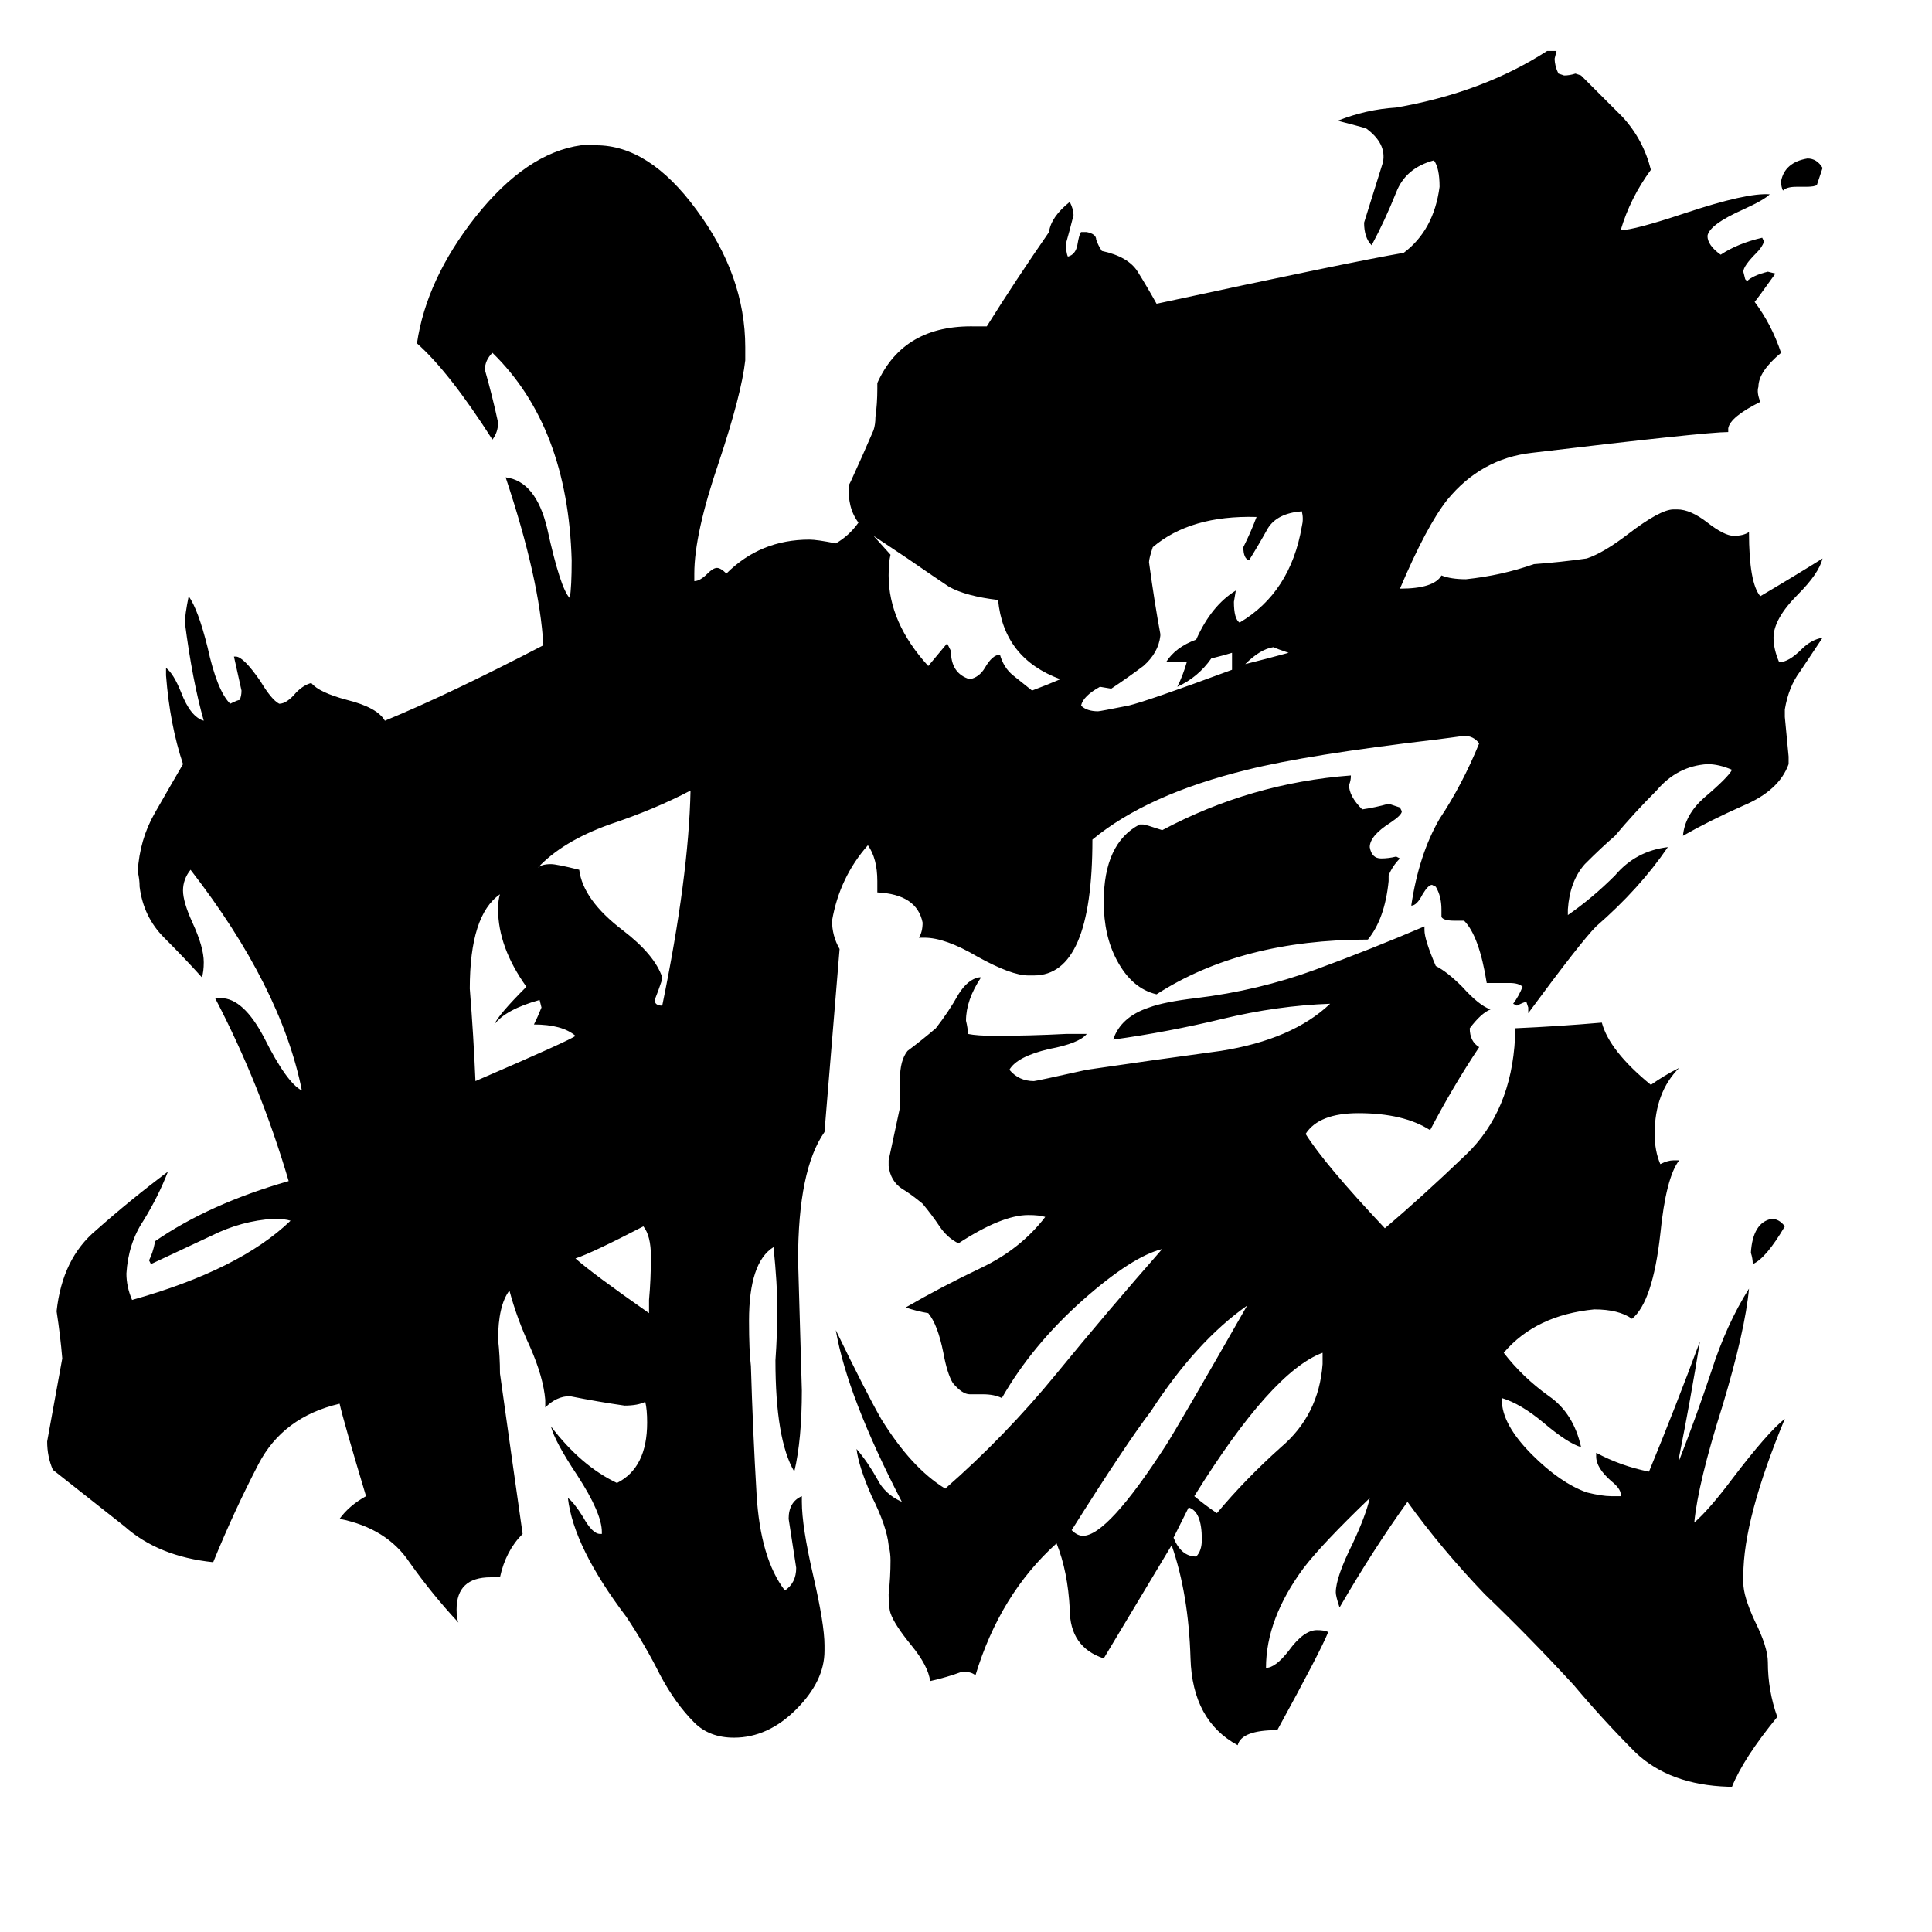 <svg xmlns="http://www.w3.org/2000/svg" viewBox="0 -800 1024 1024">
	<path fill="#000000" d="M345 -134Q345 -145 341 -150Q314 -136 305 -133Q314 -125 344 -104V-111Q345 -122 345 -134ZM305 -251Q298 -257 283 -257Q285 -261 287 -266L286 -270Q268 -265 262 -257Q264 -262 279 -277Q264 -298 264 -318Q264 -323 265 -326Q249 -315 249 -276Q251 -251 252 -227Q303 -249 305 -251ZM637 16Q637 1 630 -1L622 15Q626 25 634 25Q637 22 637 16ZM366 -381Q347 -371 323 -363Q298 -354 285 -340Q287 -342 292 -342Q295 -342 307 -339Q309 -323 330 -307Q347 -294 351 -282V-281Q349 -275 347 -270Q347 -267 351 -267Q365 -335 366 -381ZM661 -108Q634 -89 610 -52Q597 -35 568 11Q571 14 574 14Q587 14 618 -34Q625 -45 661 -108ZM701 -77V-83Q674 -73 633 -7Q639 -2 645 2Q660 -16 679 -33Q699 -50 701 -77ZM946 -48Q924 5 924 35V39Q924 46 930 59Q937 73 937 81Q937 96 942 110Q924 132 918 147H916Q885 146 867 129Q850 112 834 93Q811 68 787 45Q764 21 746 -4Q728 21 710 52Q708 46 708 44Q708 36 717 18Q724 3 726 -6Q701 18 691 31Q671 58 671 84Q676 84 683 75Q691 64 698 64Q702 64 704 65Q700 75 677 117Q658 117 656 125Q632 112 631 79Q630 45 621 19Q603 49 585 79Q567 73 567 53Q566 33 560 18Q530 45 517 88Q515 86 510 86Q502 89 493 91Q492 83 483 72Q474 61 472 55Q471 52 471 45Q472 36 472 27Q472 23 471 19Q470 9 462 -7Q455 -23 454 -32Q460 -25 465 -16Q469 -8 478 -4Q449 -60 443 -95Q459 -62 467 -48Q483 -22 501 -11Q533 -39 560 -72Q587 -105 616 -138Q600 -134 574 -111Q547 -87 531 -59Q527 -61 521 -61H514Q510 -61 505 -67Q502 -72 500 -83Q497 -98 492 -104Q486 -105 480 -107Q499 -118 520 -128Q541 -138 554 -155Q551 -156 545 -156Q531 -156 508 -141Q502 -144 498 -150Q494 -156 489 -162Q483 -167 478 -170Q472 -174 471 -182V-185Q474 -199 477 -213V-228Q477 -238 481 -243Q489 -249 496 -255Q503 -264 508 -273Q513 -281 519 -282H520Q512 -270 512 -259Q513 -255 513 -252Q518 -251 527 -251Q546 -251 565 -252H576Q572 -247 556 -244Q539 -240 535 -233Q540 -227 548 -227Q549 -227 576 -233Q610 -238 647 -243Q685 -249 705 -268Q677 -267 648 -260Q619 -253 590 -249Q594 -261 609 -266Q617 -269 634 -271Q667 -275 697 -286Q727 -297 755 -309V-307Q755 -302 761 -288Q767 -285 775 -277Q784 -267 790 -265Q785 -263 779 -255Q779 -248 784 -245Q770 -224 758 -201Q744 -210 720 -210Q699 -210 692 -199Q702 -183 734 -149Q753 -165 777 -188Q801 -211 803 -250V-255Q826 -256 849 -258Q853 -243 875 -225Q882 -230 890 -234Q877 -221 877 -199Q877 -190 880 -183Q884 -185 887 -185H890Q883 -176 880 -146Q876 -110 865 -101Q858 -106 845 -106Q814 -103 797 -83Q807 -70 821 -60Q834 -51 838 -33Q831 -35 818 -46Q806 -56 796 -59V-58Q796 -45 812 -29Q827 -14 841 -9Q849 -7 854 -7H859V-8Q859 -11 854 -15Q846 -22 846 -28V-30Q859 -23 874 -20Q888 -54 901 -89Q896 -58 890 -28V-26Q899 -49 907 -73Q915 -98 927 -117Q925 -95 913 -55Q900 -14 898 7Q906 0 918 -16Q937 -41 946 -48ZM743 -370Q743 -368 737 -364Q726 -357 726 -351Q727 -345 732 -345Q736 -345 740 -346L742 -345Q738 -341 736 -336V-333Q734 -313 725 -302Q658 -302 613 -273Q600 -276 592 -291Q585 -304 585 -322Q585 -353 604 -363H606Q607 -363 616 -360Q663 -385 716 -389Q716 -386 715 -384Q715 -378 722 -371Q729 -372 736 -374Q739 -373 742 -372ZM946 -150Q936 -133 929 -130Q929 -133 928 -136Q929 -152 939 -154Q943 -154 946 -150ZM966 -711L963 -702Q962 -701 957 -701H952Q947 -701 945 -699Q944 -701 944 -704Q946 -714 958 -716Q963 -716 966 -711ZM742 -488Q760 -488 764 -495Q769 -493 777 -493Q796 -495 813 -501Q827 -502 841 -504Q850 -507 863 -517Q880 -530 887 -530H889Q896 -530 905 -523Q914 -516 919 -516Q924 -516 927 -518Q927 -491 933 -484Q950 -494 966 -504Q964 -496 953 -485Q940 -472 940 -462Q940 -456 943 -449Q948 -449 955 -456Q960 -461 966 -462Q960 -453 954 -444Q948 -436 946 -424V-420Q947 -409 948 -399V-395Q943 -381 924 -373Q906 -365 892 -357Q893 -368 903 -377Q916 -388 918 -392Q911 -395 905 -395Q889 -394 878 -381Q866 -369 856 -357Q849 -351 840 -342Q832 -333 831 -318V-315Q844 -324 856 -336Q867 -349 884 -351Q869 -329 846 -309Q838 -301 810 -263V-266L809 -269Q808 -269 804 -267L802 -268Q805 -272 807 -277Q805 -279 800 -279H788Q784 -304 776 -312H771Q765 -312 764 -314V-318Q764 -325 761 -330L759 -331Q757 -331 754 -326Q751 -320 748 -320Q752 -347 763 -366Q775 -384 784 -406Q781 -410 776 -410Q769 -409 761 -408Q693 -400 661 -392Q608 -379 579 -355Q579 -283 548 -283H545Q536 -283 518 -293Q501 -303 490 -303H487Q489 -306 489 -311Q486 -326 465 -327V-333Q465 -345 460 -352Q445 -335 441 -312Q441 -304 445 -297L437 -200Q423 -180 423 -132Q424 -97 425 -63Q425 -37 421 -20Q411 -37 411 -79Q412 -93 412 -107Q412 -119 410 -139Q397 -131 397 -100Q397 -84 398 -76Q399 -42 401 -8Q403 26 416 43Q422 39 422 31Q420 18 418 5Q418 -4 425 -7V-4Q425 9 431 35Q437 61 437 72V75Q437 91 422 106Q407 121 389 121Q376 121 368 113Q358 103 350 88Q342 72 332 57Q304 20 301 -6Q304 -4 309 4Q314 13 318 13H319V12Q319 2 306 -18Q294 -36 292 -44Q308 -23 327 -14Q343 -22 343 -46Q343 -53 342 -57Q338 -55 331 -55Q317 -57 302 -60Q295 -60 289 -54V-58Q288 -70 281 -86Q274 -101 270 -116Q264 -108 264 -90Q265 -81 265 -72Q271 -29 277 13Q268 22 265 36H260Q242 36 242 53Q242 58 243 60Q229 45 217 28Q205 10 180 5Q185 -2 194 -7Q182 -47 180 -56Q150 -49 137 -24Q124 1 113 28Q84 25 66 9Q47 -6 28 -21Q25 -28 25 -36Q29 -58 33 -80Q32 -92 30 -105Q33 -133 51 -148Q69 -164 89 -179Q84 -166 76 -153Q68 -141 67 -125Q67 -118 70 -111Q127 -127 154 -153Q151 -154 145 -154Q128 -153 112 -145Q95 -137 80 -130L79 -132Q81 -136 82 -141V-142Q111 -162 153 -174Q138 -225 114 -271H117Q129 -271 140 -250Q152 -226 160 -222Q149 -277 101 -339Q97 -334 97 -328Q97 -322 102 -311Q108 -298 108 -290Q108 -285 107 -282Q98 -292 87 -303Q76 -314 74 -330Q74 -334 73 -338Q74 -355 82 -369Q90 -383 97 -395Q90 -416 88 -442V-446Q92 -443 96 -433Q101 -420 108 -418Q102 -439 98 -470Q98 -474 100 -484Q105 -477 110 -457Q115 -434 122 -427Q126 -429 127 -429Q128 -431 128 -434Q126 -443 124 -452H125Q129 -452 138 -439Q144 -429 148 -427Q152 -427 157 -433Q161 -437 165 -438Q169 -433 184 -429Q200 -425 204 -418Q238 -432 288 -458Q286 -493 268 -547Q284 -545 290 -520Q297 -488 302 -483Q303 -489 303 -503Q301 -574 261 -613Q257 -609 257 -604Q261 -590 264 -576Q264 -571 261 -567Q238 -603 221 -618Q226 -652 252 -685Q279 -719 308 -723H316Q344 -723 369 -689Q395 -654 395 -616V-609Q393 -591 381 -555Q368 -517 368 -496V-492Q371 -492 375 -496Q378 -499 380 -499Q382 -499 385 -496Q403 -514 429 -514Q433 -514 443 -512Q450 -516 455 -523Q449 -531 450 -543L451 -545Q457 -558 463 -572Q464 -575 464 -579Q465 -586 465 -594V-597Q479 -628 517 -627H523Q538 -651 556 -677Q557 -685 567 -693Q569 -689 569 -686Q567 -678 565 -671Q565 -666 566 -664Q570 -665 571 -670Q572 -676 573 -677H576Q581 -676 581 -673Q582 -670 584 -667Q598 -664 603 -656Q608 -648 613 -639Q715 -661 744 -666Q760 -678 763 -701Q763 -711 760 -715Q745 -711 740 -698Q734 -683 727 -670Q723 -674 723 -682Q728 -698 733 -714Q735 -724 724 -732Q717 -734 709 -736Q724 -742 740 -743Q786 -751 820 -773H825L824 -769Q824 -765 826 -761L829 -760Q832 -760 835 -761L838 -760Q849 -749 860 -738Q871 -726 875 -710Q864 -695 859 -678Q866 -678 893 -687Q926 -698 938 -697Q935 -694 924 -689Q906 -681 905 -675Q905 -670 912 -665Q921 -671 934 -674L935 -672Q934 -669 931 -666Q924 -659 924 -656L925 -652L926 -651Q929 -654 937 -656L941 -655Q931 -641 930 -640Q939 -628 944 -613Q932 -603 932 -595Q931 -592 933 -587Q917 -579 916 -573V-571Q904 -571 812 -560Q785 -557 767 -535Q756 -521 742 -488ZM683 -454Q677 -456 675 -457Q668 -456 660 -448Q672 -451 683 -454ZM653 -454Q650 -453 642 -451Q635 -441 624 -436Q627 -442 629 -449Q627 -449 624 -449H618Q623 -457 634 -461Q642 -479 655 -487L654 -481Q654 -472 657 -470Q684 -486 690 -521Q691 -525 690 -529Q677 -528 672 -520Q667 -511 662 -503Q659 -504 659 -510Q663 -518 666 -526Q631 -527 611 -510Q609 -504 609 -502Q612 -480 615 -464V-463Q614 -454 606 -447Q598 -441 589 -435L583 -436Q574 -431 573 -426Q576 -423 582 -423Q583 -423 598 -426Q607 -428 653 -445Q653 -447 653 -450ZM562 -440Q532 -451 529 -482Q512 -484 503 -489Q494 -495 481 -504Q472 -510 463 -516L472 -506Q471 -502 471 -495Q471 -470 492 -447Q497 -453 502 -459L504 -455Q504 -443 514 -440Q519 -441 522 -446Q526 -453 530 -453Q532 -446 537 -442Q542 -438 547 -434Q555 -437 562 -440Z"/>
</svg>